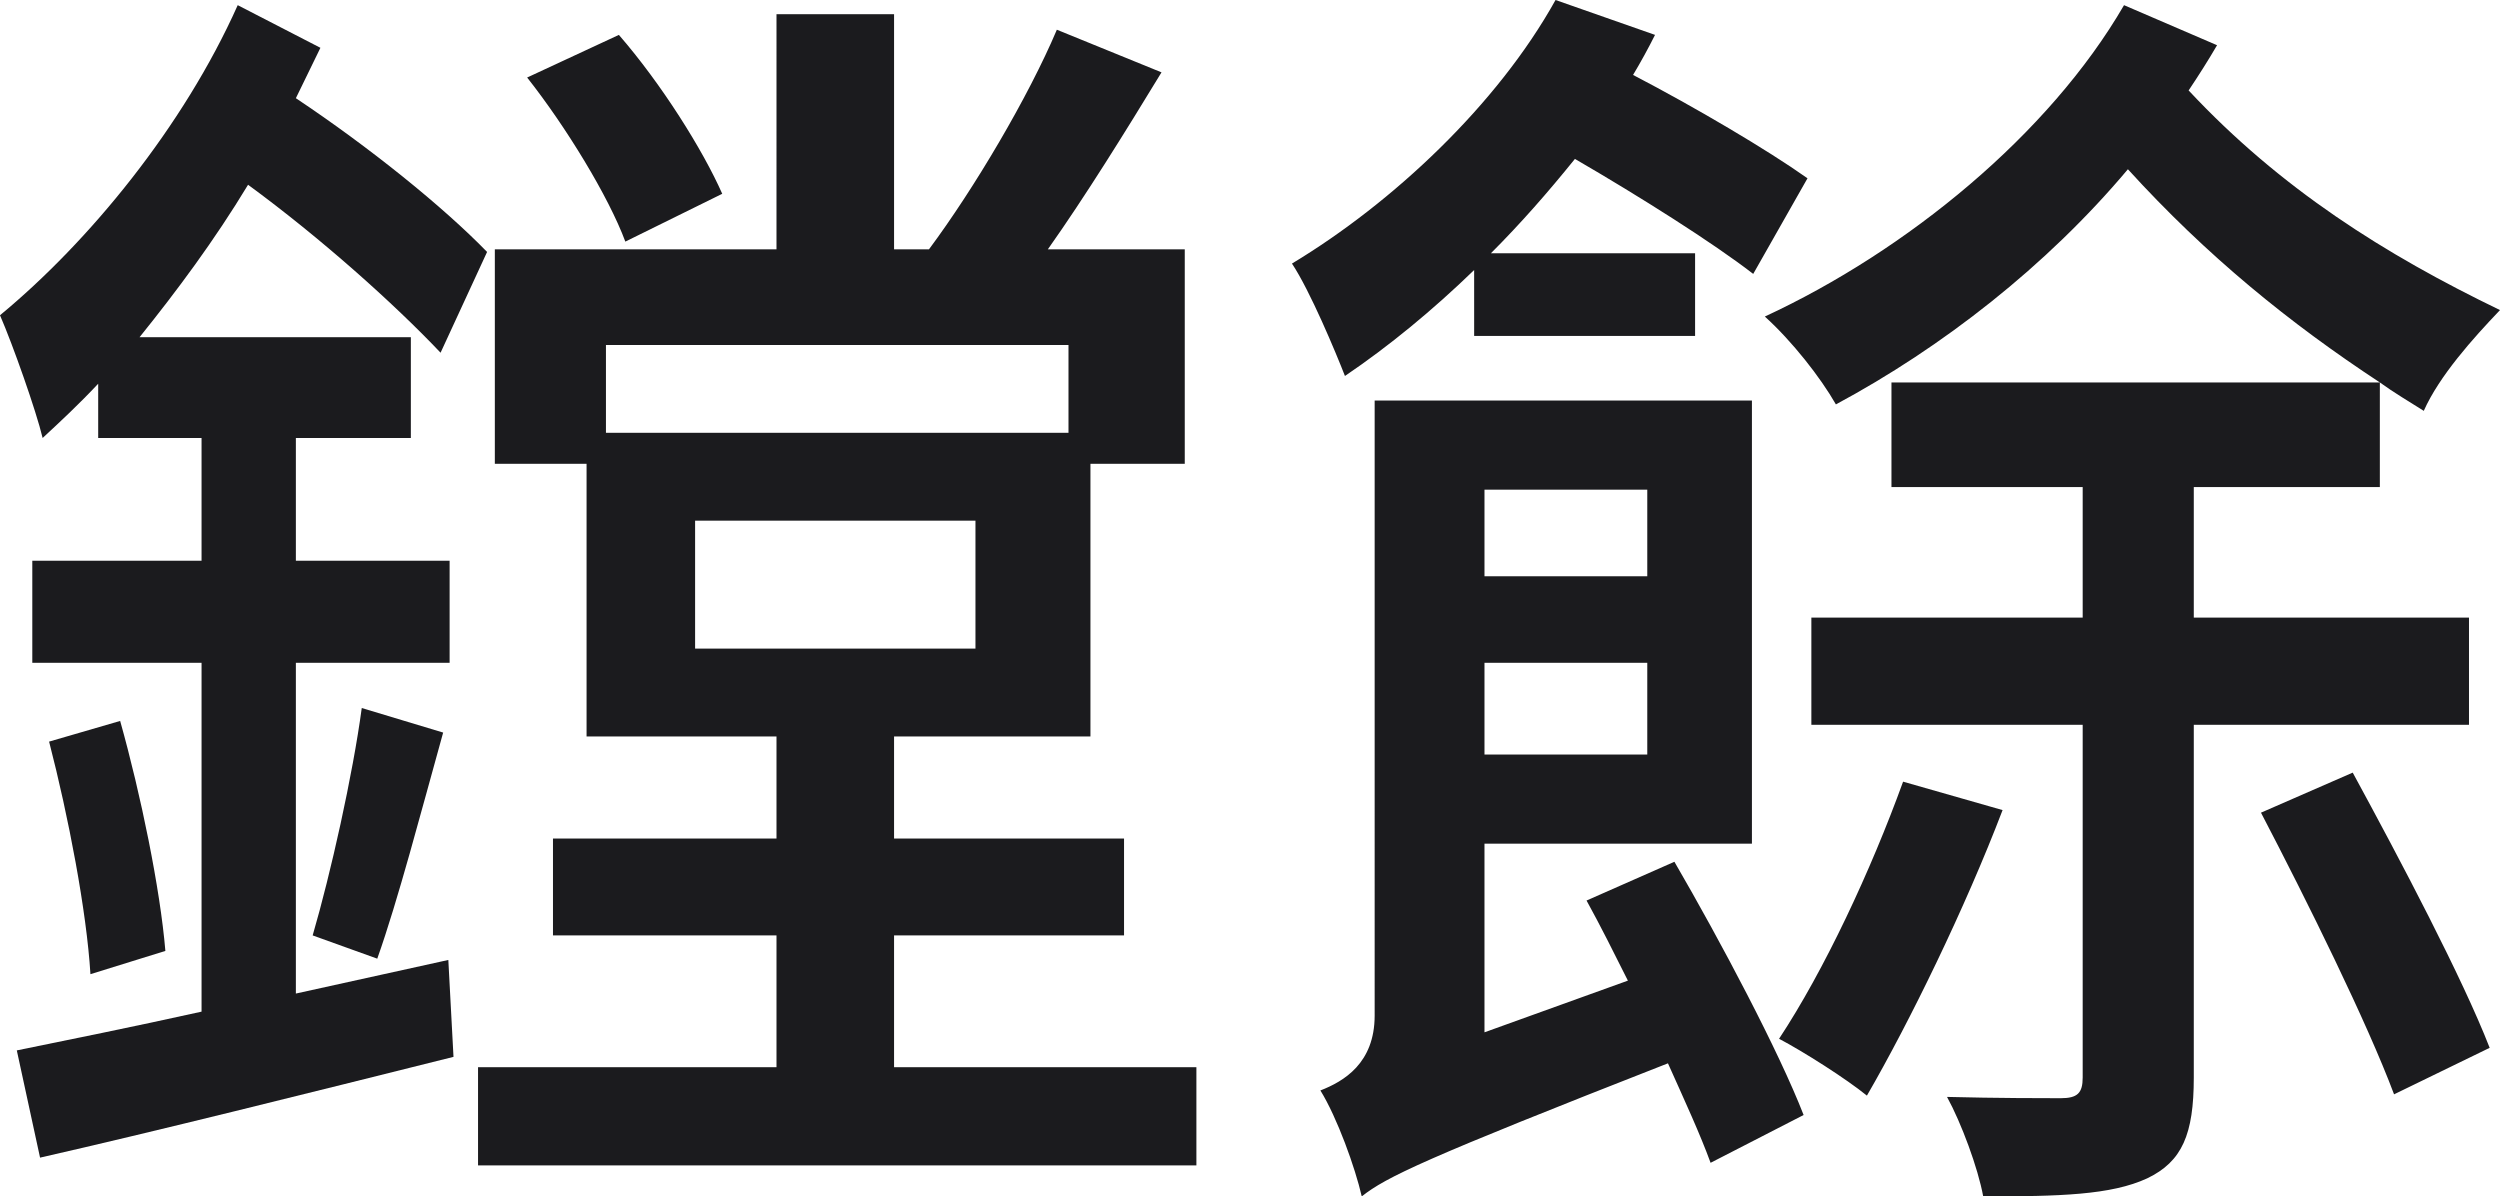 <?xml version="1.0" encoding="utf-8"?>
<!-- Generator: Adobe Illustrator 16.0.0, SVG Export Plug-In . SVG Version: 6.00 Build 0)  -->
<!DOCTYPE svg PUBLIC "-//W3C//DTD SVG 1.1//EN" "http://www.w3.org/Graphics/SVG/1.1/DTD/svg11.dtd">
<svg version="1.1" id="Layer_1" xmlns="http://www.w3.org/2000/svg" xmlns:xlink="http://www.w3.org/1999/xlink" x="0px" y="0px"
	 width="564.408px" height="270.103px" viewBox="0 0 564.408 270.103" style="enable-background:new 0 0 564.408 270.103;"
	 xml:space="preserve">
<g>
	<path style="fill:#1B1B1E;" d="M101.216,216.724l1.167,21.877c-32.669,8.167-67.671,16.918-93.34,22.751l-5.25-24.21
		c11.376-2.333,25.96-5.25,41.711-8.75v-78.756H7.292v-23.043h38.211V98.882H22.168V86.631c-4.375,4.668-8.459,8.459-12.542,12.251
		C8.167,92.757,2.917,77.881,0,71.172C20.126,54.546,41.42,28.586,53.67,1.167l18.668,9.626c-1.75,3.5-3.5,7.292-5.542,11.376
		c16.626,11.084,33.252,24.501,43.17,34.71L99.465,79.631c-10.5-11.084-27.127-25.96-43.461-37.919
		C48.42,54.254,39.961,65.63,31.502,76.131h61.254v22.751h-25.96v27.711h34.711v23.043H66.796v74.672L101.216,216.724z
		 M27.127,162.762c4.667,16.626,9.042,37.919,10.209,51.92l-16.917,5.251c-0.875-14.293-4.959-35.586-9.334-52.504L27.127,162.762z
		 M70.588,211.182c4.083-14.001,9.042-36.169,11.084-51.337l18.376,5.542c-4.958,17.793-10.209,37.92-14.876,51.045L70.588,211.182z
		 M270.103,240.934v22.168H107.924v-22.168h67.38v-29.752h-50.462v-21.877h50.462v-23.043h-42.878v-61.546h-20.71v-48.42h63.588
		V3.209h26.543v53.087h7.875c10.209-13.709,22.46-34.419,28.877-49.587l23.626,9.626c-8.167,13.417-17.209,28.002-25.668,39.961
		h30.918v48.42h-21.293v61.546h-44.336v23.043h51.92v21.877h-51.92v29.752H270.103z M141.177,54.546
		c-3.792-10.209-13.417-25.96-22.168-37.044l20.71-9.626c9.625,11.084,18.959,25.96,23.335,35.877L141.177,54.546z M136.801,77.881
		v19.835h104.424V77.881H136.801z M156.928,146.427h63.296V117.55h-63.296V146.427z"/>
	<path style="fill:#1B1B1E;" d="M332.808,60.963c-9.334,9.042-19.252,17.21-29.168,23.918c-2.043-5.25-7.877-19.251-11.96-25.376
		C314.431,45.795,338.058,23.627,351.185,0l22.459,7.876c-1.459,2.917-3.209,6.125-4.959,9.042
		c14.002,7.292,30.336,16.918,39.379,23.335l-12.252,21.585c-9.041-7-25.668-17.501-40.252-25.96
		c-6.125,7.584-12.252,14.584-18.961,21.293h46.088v18.668h-49.879V60.963z M378.019,194.556
		c10.502,18.085,23.627,42.878,29.17,57.171l-21.002,10.792c-2.334-6.417-5.834-14.001-9.625-22.46
		c-55.129,21.585-63.588,25.669-69.131,30.044c-1.459-6.417-5.541-17.793-9.334-23.918c5.25-2.042,12.25-6.126,12.25-16.918V90.423
		h85.174v100.049h-60.379v42.587l32.377-11.668c-3.209-6.417-6.125-12.251-9.334-18.084L378.019,194.556z M335.142,110.55v19.543
		h36.752V110.55H335.142z M371.894,170.346v-20.71h-36.752v20.71H371.894z M495.277,163.637v79.631
		c0,12.834-2.625,18.959-10.5,22.751c-8.168,3.792-19.834,4.084-37.045,4.084c-1.166-6.417-4.957-16.626-8.166-22.46
		c11.084,0.292,22.459,0.292,25.668,0.292c3.791,0,4.959-1.167,4.959-4.667v-79.631h-61.254v-24.21h61.254v-29.46h-43.17V86.34
		h110.258c-20.418-13.418-39.086-28.586-56.879-48.129c-18.377,21.877-42.004,40.253-65.922,53.088
		c-3.5-6.126-9.916-14.293-16.043-19.835c32.086-14.876,64.172-41.128,81.09-70.297l21.002,9.042
		c-2.043,3.501-4.084,6.709-6.418,10.209c20.709,22.169,44.336,37.045,70.297,49.587c-6.125,6.417-13.709,14.876-17.209,22.752
		c-3.209-2.042-6.709-4.084-9.918-6.417v23.627h-42.004v29.46h62.131v24.21H495.277z M452.109,182.888
		c-8.459,22.169-21.002,47.837-30.629,64.463c-4.666-3.792-14.291-9.917-19.834-12.834c10.209-15.459,20.709-37.919,28.002-58.046
		L452.109,182.888z M531.156,174.429c10.791,19.835,24.793,46.379,30.918,62.13L540.49,247.06
		c-6.127-16.335-19.543-43.462-30.045-63.588L531.156,174.429z"/>
</g>
</svg>
